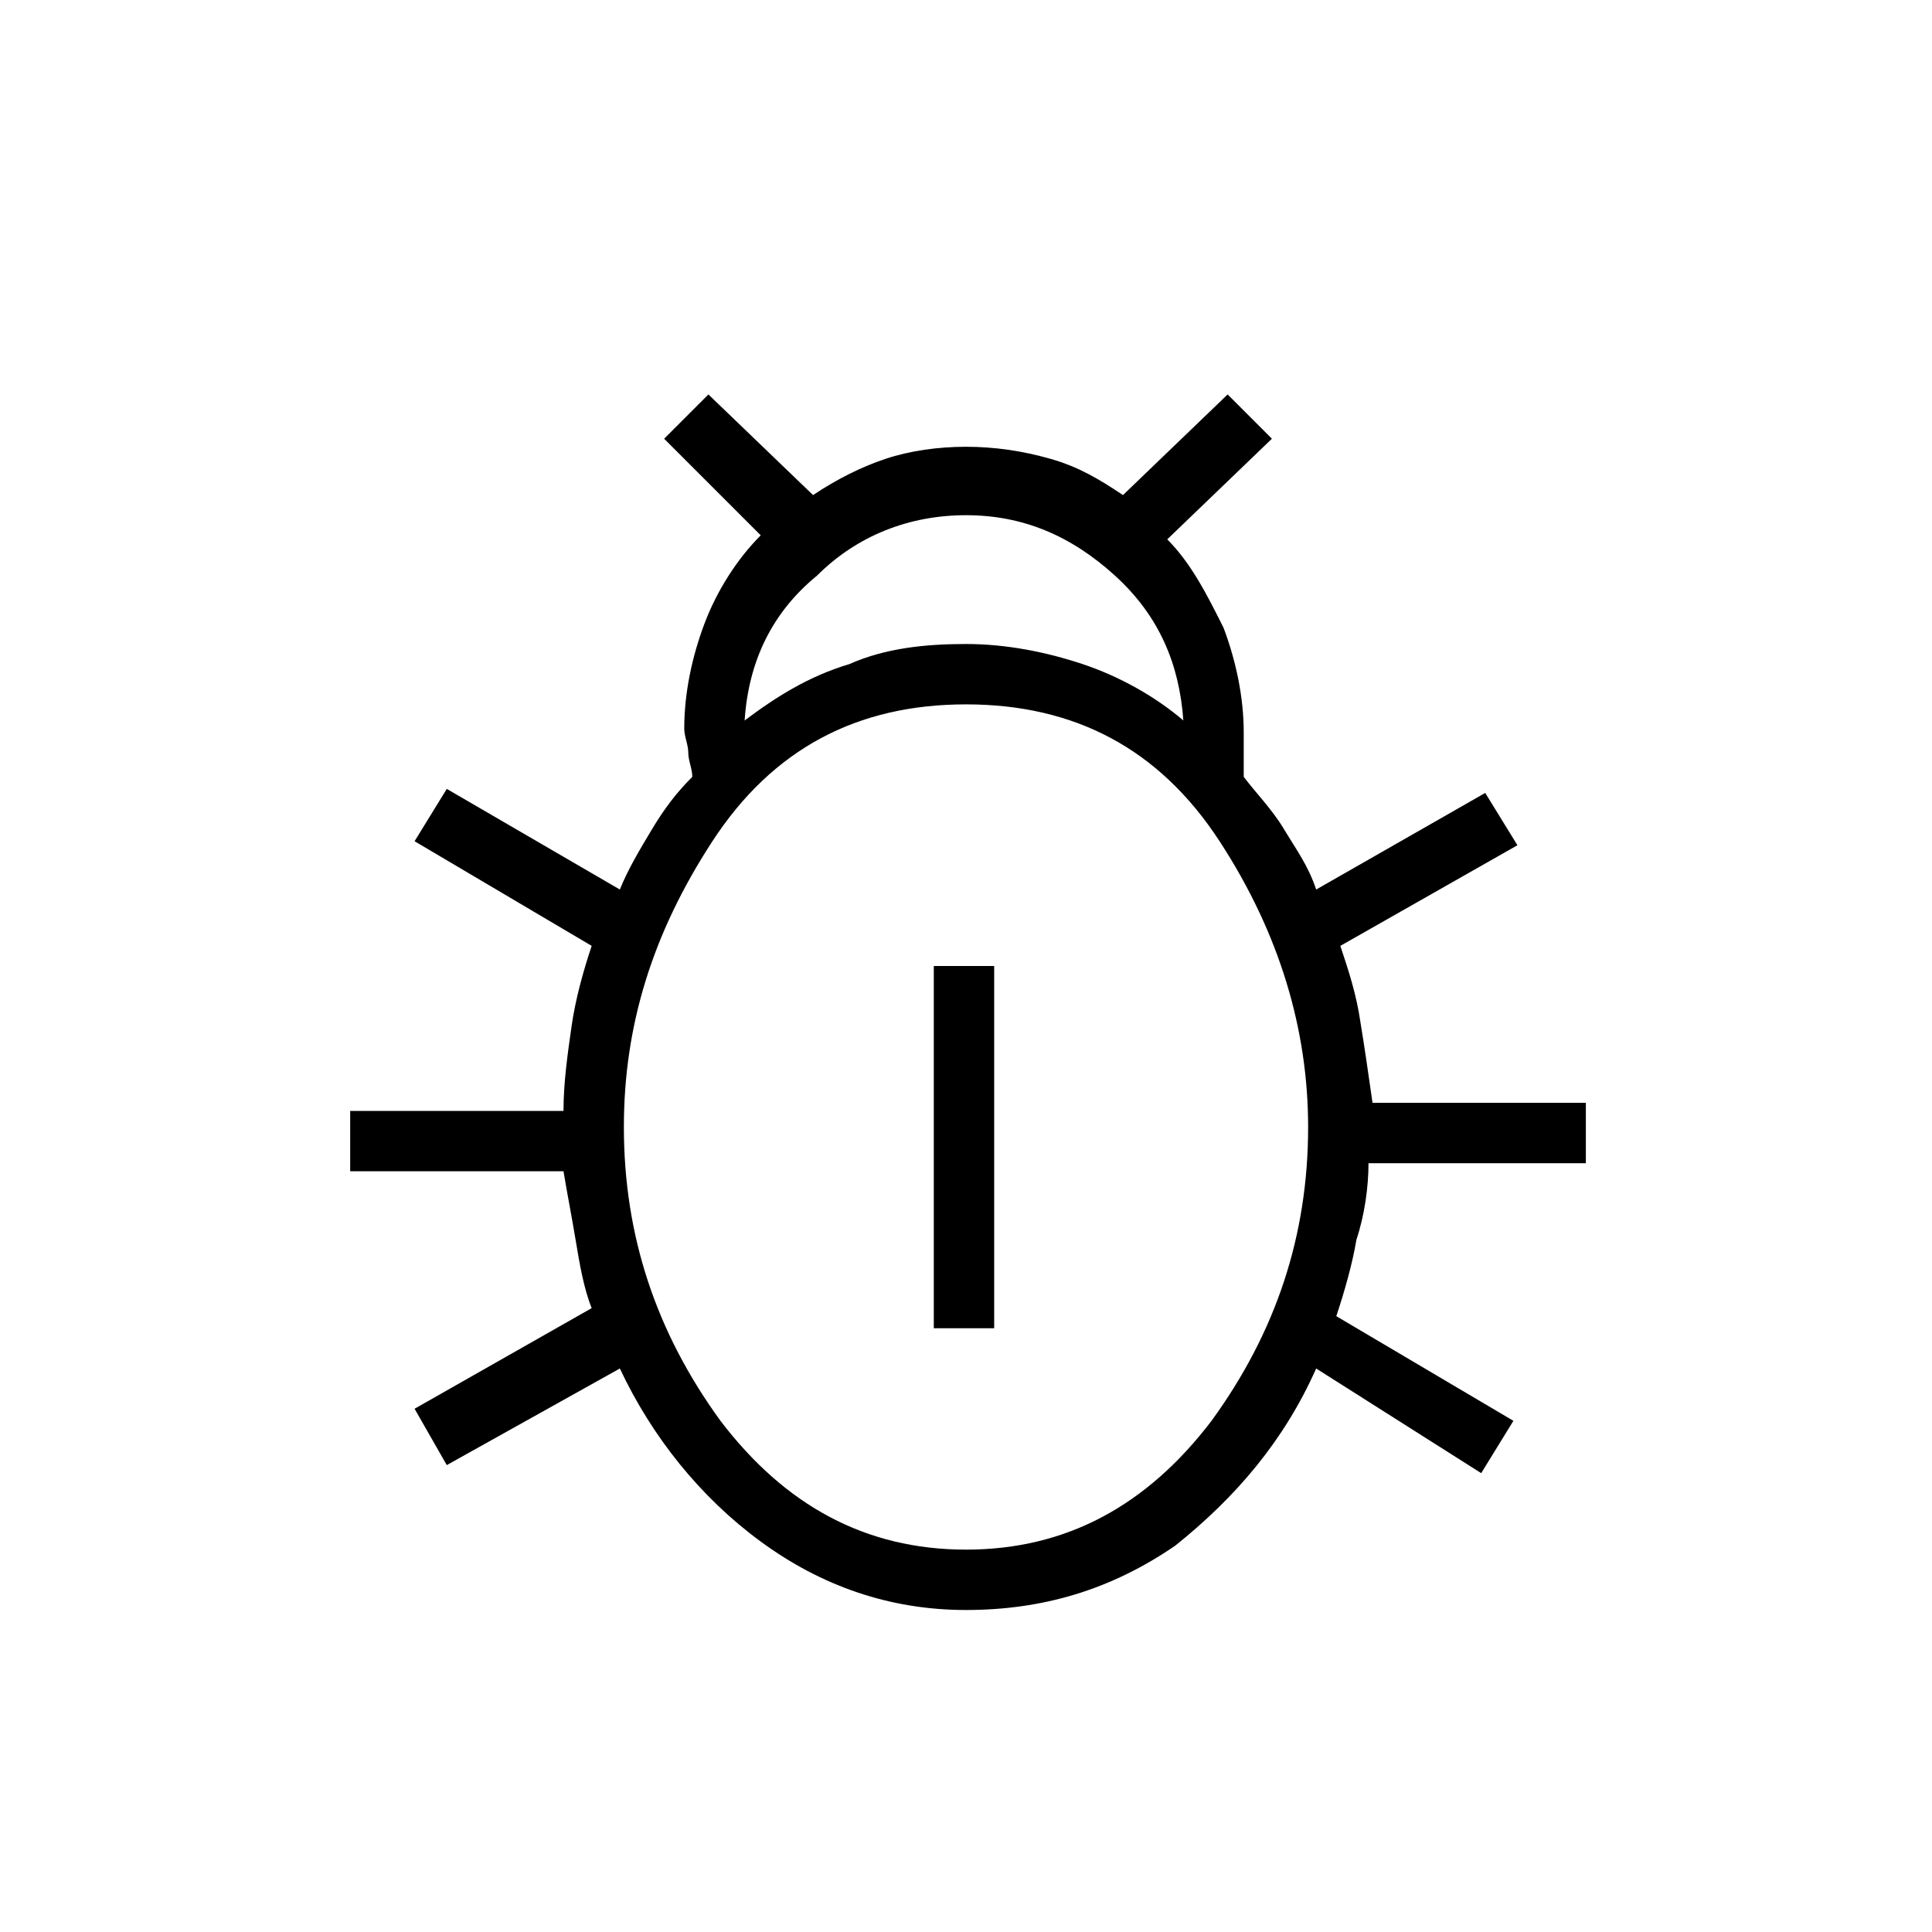 <?xml version="1.0" encoding="utf-8"?>
<!-- Generator: Adobe Illustrator 26.3.1, SVG Export Plug-In . SVG Version: 6.00 Build 0)  -->
<svg version="1.1" id="Слой_1" xmlns="http://www.w3.org/2000/svg" xmlns:xlink="http://www.w3.org/1999/xlink" x="0px" y="0px"
	 viewBox="0 0 48 48" style="enable-background:new 0 0 48 48;" xml:space="preserve">
<path d="M24,40c-1.9,0-3.6-0.6-5.1-1.7c-1.5-1.1-2.7-2.6-3.5-4.3l-4.3,2.4L10.3,35l4.4-2.5c-0.2-0.5-0.3-1.1-0.4-1.7
	c-0.1-0.6-0.2-1.1-0.3-1.7H8.7v-1.5H14c0-0.7,0.1-1.4,0.2-2.1c0.1-0.7,0.3-1.4,0.5-2l-4.4-2.6l0.8-1.3l4.3,2.5
	c0.2-0.5,0.5-1,0.8-1.5s0.6-0.9,1-1.3c0-0.2-0.1-0.4-0.1-0.6S17,18.3,17,18.1c0-0.9,0.2-1.8,0.5-2.6c0.3-0.8,0.8-1.6,1.4-2.2
	l-2.4-2.4l1.1-1.1l2.6,2.5c0.6-0.4,1.2-0.7,1.8-0.9c0.6-0.2,1.3-0.3,2-0.3s1.4,0.1,2.1,0.3s1.2,0.5,1.8,0.9l2.6-2.5l1.1,1.1L29,13.4
	c0.6,0.6,1,1.4,1.4,2.2c0.3,0.8,0.5,1.7,0.5,2.6c0,0.2,0,0.4,0,0.6s0,0.3,0,0.5c0.3,0.4,0.7,0.8,1,1.3c0.3,0.5,0.6,0.9,0.8,1.5
	l4.2-2.4l0.8,1.3l-4.4,2.5c0.2,0.6,0.4,1.2,0.5,1.9c0.1,0.6,0.2,1.3,0.3,2h5.3v1.5H34c0,0.6-0.1,1.3-0.3,1.9
	c-0.1,0.6-0.3,1.3-0.5,1.9l4.4,2.6l-0.8,1.3L32.7,34c-0.8,1.8-2,3.2-3.5,4.4C27.6,39.5,25.9,40,24,40z M18.5,17.9
	c0.8-0.6,1.6-1.1,2.6-1.4C22,16.1,23,16,24,16s2,0.2,2.9,0.5s1.8,0.8,2.5,1.4c-0.1-1.4-0.6-2.6-1.7-3.6s-2.3-1.5-3.7-1.5
	s-2.7,0.5-3.7,1.5C19.2,15.2,18.6,16.4,18.5,17.9z M24,38.5c2.5,0,4.5-1.1,6.1-3.2c1.6-2.2,2.4-4.6,2.4-7.3c0-2.4-0.7-4.8-2.2-7.1
	s-3.6-3.4-6.3-3.4s-4.8,1.1-6.3,3.4s-2.2,4.6-2.2,7.1c0,2.7,0.8,5.1,2.4,7.3C19.5,37.4,21.5,38.5,24,38.5z M23.2,33v-9h1.5v9H23.2z"
	/>
</svg>
